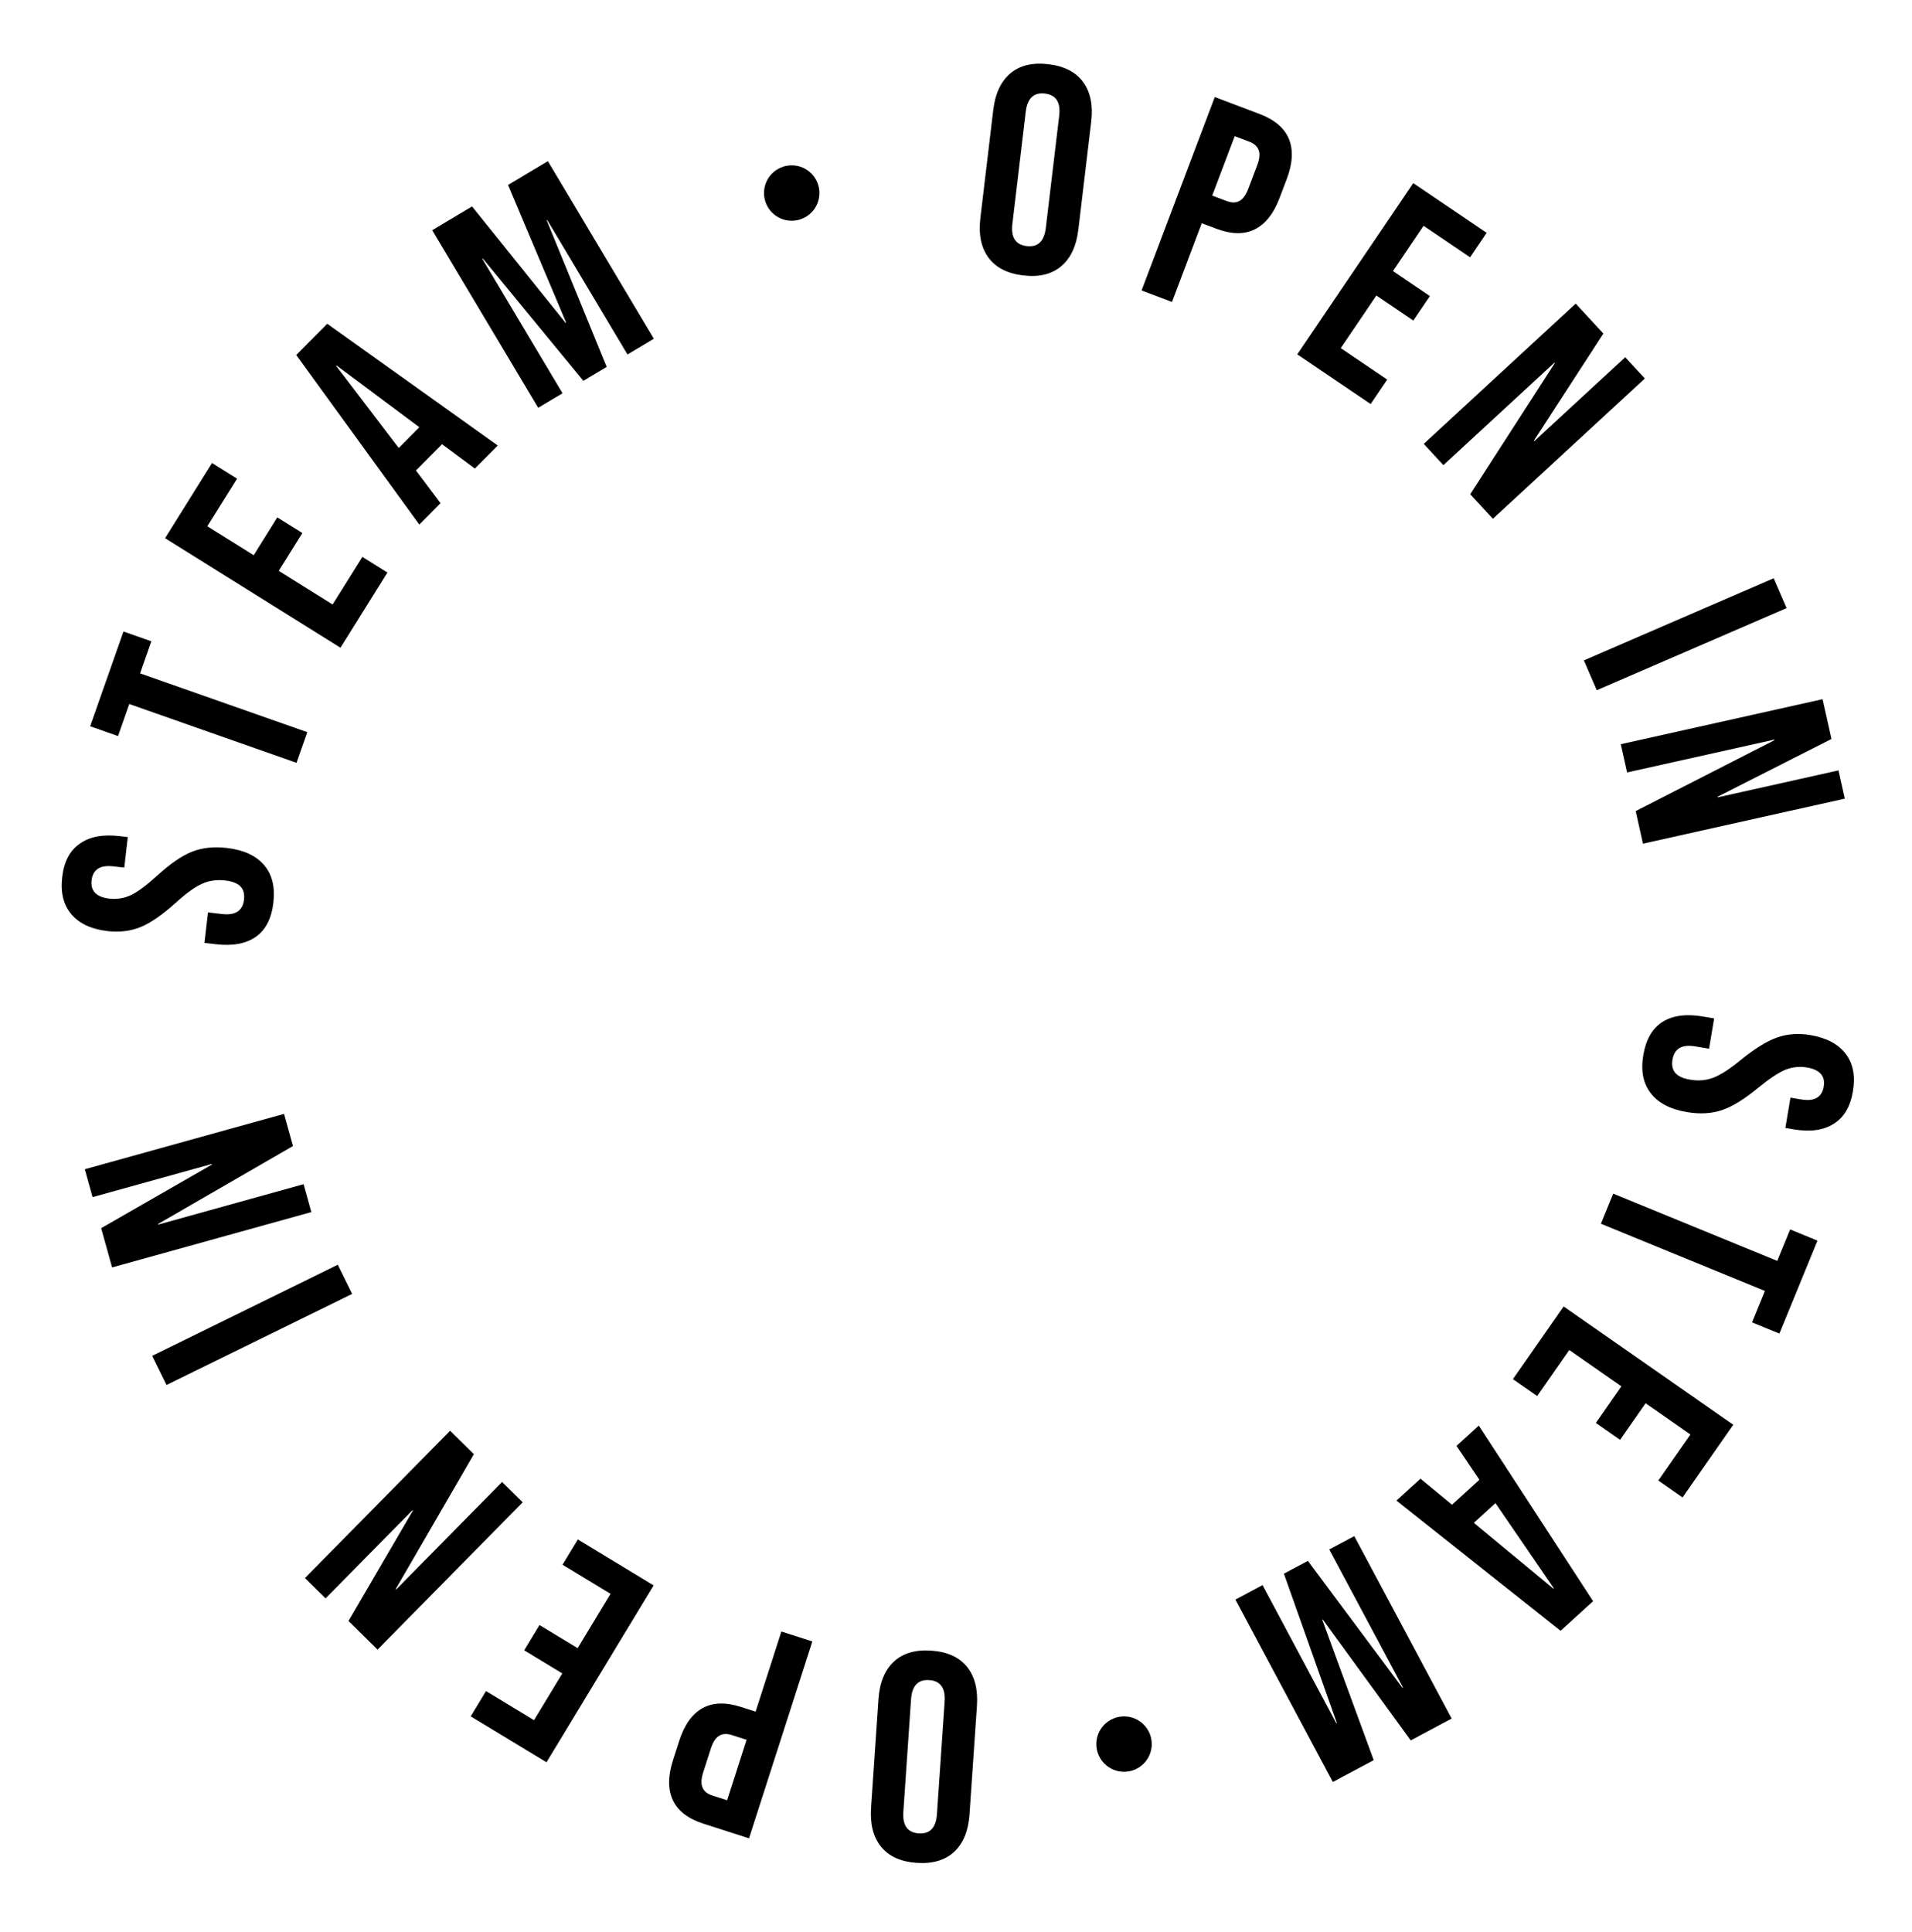 <svg width="96" height="97" viewBox="0 0 96 97" fill="none" xmlns="http://www.w3.org/2000/svg">
<path d="M51.374 13.828C50.579 13.733 49.997 13.435 49.629 12.933C49.26 12.431 49.125 11.768 49.224 10.943L49.87 5.523C49.968 4.698 50.255 4.085 50.731 3.683C51.207 3.282 51.843 3.129 52.638 3.224C53.433 3.318 54.015 3.617 54.384 4.119C54.752 4.621 54.887 5.284 54.789 6.109L54.143 11.529C54.045 12.354 53.757 12.967 53.281 13.368C52.805 13.77 52.17 13.923 51.374 13.828ZM51.55 12.355C52.109 12.422 52.43 12.117 52.51 11.439L53.181 5.813C53.262 5.135 53.022 4.763 52.463 4.696C51.903 4.63 51.583 4.935 51.502 5.613L50.831 11.239C50.751 11.916 50.99 12.289 51.55 12.355Z" fill="black"/>
<path d="M60.993 4.872L63.241 5.723C63.999 6.01 64.491 6.429 64.716 6.979C64.941 7.53 64.905 8.198 64.608 8.984L64.245 9.941C63.948 10.727 63.532 11.252 62.999 11.515C62.466 11.779 61.82 11.767 61.062 11.48L60.34 11.207L58.844 15.161L57.318 14.583L60.993 4.872ZM61.587 10.093C61.837 10.187 62.048 10.188 62.221 10.095C62.403 10.005 62.556 9.794 62.682 9.461L63.118 8.309C63.244 7.976 63.269 7.716 63.192 7.528C63.124 7.344 62.965 7.205 62.716 7.11L61.994 6.837L60.865 9.82L61.587 10.093Z" fill="black"/>
<path d="M70.958 9.194L74.643 11.69L73.811 12.918L71.477 11.337L69.939 13.609L71.793 14.865L70.961 16.093L69.107 14.837L67.318 17.478L69.651 19.058L68.82 20.286L65.135 17.791L70.958 9.194Z" fill="black"/>
<path d="M79.115 15.243L80.504 16.747L77.013 22.129L77.033 22.151L81.6 17.936L82.586 19.004L74.956 26.046L73.819 24.814L78.061 18.235L78.041 18.213L72.471 23.354L71.486 22.285L79.115 15.243Z" fill="black"/>
<path d="M89.055 29.033L89.703 30.531L80.173 34.653L79.526 33.155L89.055 29.033Z" fill="black"/>
<path d="M91.511 35.103L91.957 37.101L86.236 40.003L86.243 40.032L92.309 38.679L92.625 40.098L82.491 42.358L82.126 40.722L89.098 37.161L89.091 37.133L81.694 38.782L81.377 37.364L91.511 35.103Z" fill="black"/>
<path d="M82.509 52.971C82.64 52.191 82.958 51.638 83.463 51.311C83.979 50.986 84.651 50.893 85.48 51.032L86.065 51.13L85.811 52.651L85.109 52.534C84.446 52.423 84.067 52.645 83.975 53.201C83.929 53.474 83.973 53.692 84.106 53.855C84.247 54.029 84.498 54.146 84.859 54.206C85.288 54.278 85.68 54.243 86.035 54.102C86.399 53.963 86.854 53.668 87.401 53.218C88.097 52.652 88.701 52.277 89.213 52.092C89.735 51.909 90.293 51.867 90.888 51.966C91.698 52.102 92.288 52.411 92.658 52.894C93.038 53.379 93.163 54.011 93.033 54.791C92.904 55.562 92.582 56.105 92.069 56.42C91.563 56.746 90.895 56.84 90.067 56.701L89.642 56.63L89.897 55.109L90.423 55.197C90.774 55.256 91.039 55.23 91.218 55.119C91.407 55.011 91.523 54.825 91.567 54.561C91.657 54.025 91.375 53.702 90.722 53.593C90.351 53.531 89.989 53.57 89.634 53.712C89.278 53.863 88.827 54.163 88.28 54.613C87.582 55.188 86.973 55.563 86.453 55.736C85.933 55.91 85.351 55.943 84.707 55.835C83.868 55.695 83.26 55.378 82.881 54.883C82.501 54.399 82.377 53.761 82.509 52.971Z" fill="black"/>
<path d="M89.234 63.304L89.881 61.725L91.254 62.288L89.342 66.954L87.969 66.392L88.616 64.814L80.381 61.439L80.999 59.929L89.234 63.304Z" fill="black"/>
<path d="M87.025 71.531L84.48 75.181L83.263 74.332L84.875 72.021L82.624 70.451L81.343 72.288L80.127 71.44L81.408 69.603L78.792 67.779L77.18 70.09L75.963 69.242L78.508 65.592L87.025 71.531Z" fill="black"/>
<path d="M79.989 80.389L78.355 81.877L70.114 75.338L71.321 74.24L72.928 75.565L72.908 75.543L74.279 74.294L73.13 72.592L74.249 71.574L79.989 80.389ZM73.999 76.455L77.992 79.76L78.014 79.74L75.085 75.466L73.999 76.455Z" fill="black"/>
<path d="M72.887 86.282L70.832 87.379L66.417 81.312L66.391 81.326L68.974 88.371L66.92 89.468L62.03 80.308L63.391 79.582L67.093 86.517L67.12 86.503L64.464 79.009L65.668 78.366L70.417 84.742L70.443 84.728L66.741 77.793L67.997 77.123L72.887 86.282Z" fill="black"/>
<path d="M46.758 82.872C47.557 82.927 48.153 83.195 48.546 83.678C48.939 84.161 49.108 84.817 49.051 85.646L48.678 91.091C48.621 91.92 48.365 92.547 47.91 92.972C47.455 93.396 46.828 93.581 46.029 93.527C45.229 93.472 44.633 93.203 44.24 92.72C43.847 92.237 43.679 91.582 43.736 90.753L44.108 85.307C44.165 84.478 44.421 83.852 44.876 83.427C45.331 83.002 45.959 82.817 46.758 82.872ZM46.657 84.352C46.094 84.313 45.79 84.634 45.743 85.315L45.356 90.968C45.31 91.649 45.568 92.008 46.13 92.047C46.692 92.085 46.997 91.764 47.043 91.084L47.43 85.431C47.477 84.75 47.219 84.39 46.657 84.352Z" fill="black"/>
<path d="M37.608 92.296L35.32 91.561C34.548 91.312 34.036 90.919 33.783 90.381C33.53 89.843 33.533 89.173 33.79 88.373L34.103 87.399C34.36 86.599 34.748 86.053 35.268 85.763C35.787 85.473 36.432 85.452 37.204 85.7L37.938 85.936L39.232 81.912L40.786 82.411L37.608 92.296ZM36.75 87.112C36.496 87.031 36.285 87.041 36.117 87.142C35.94 87.241 35.797 87.46 35.688 87.799L35.311 88.971C35.202 89.31 35.191 89.571 35.278 89.755C35.355 89.936 35.52 90.067 35.774 90.148L36.509 90.384L37.485 87.348L36.75 87.112Z" fill="black"/>
<path d="M27.44 88.478L23.634 86.172L24.402 84.903L26.812 86.364L28.234 84.016L26.319 82.856L27.087 81.587L29.003 82.748L30.655 80.02L28.244 78.56L29.013 77.291L32.819 79.597L27.44 88.478Z" fill="black"/>
<path d="M18.956 82.821L17.498 81.384L20.73 75.843L20.709 75.823L16.347 80.249L15.311 79.229L22.599 71.833L23.793 73.01L19.867 79.783L19.889 79.804L25.209 74.405L26.244 75.425L18.956 82.821Z" fill="black"/>
<path d="M8.36 69.536L7.641 68.072L16.962 63.497L17.681 64.962L8.36 69.536Z" fill="black"/>
<path d="M5.628 63.633L5.08 61.661L10.643 58.468L10.636 58.44L4.647 60.103L4.258 58.703L14.262 55.923L14.711 57.538L7.932 61.454L7.94 61.483L15.243 59.454L15.632 60.854L5.628 63.633Z" fill="black"/>
<path d="M13.726 45.322C13.635 46.108 13.345 46.676 12.856 47.028C12.358 47.378 11.691 47.505 10.856 47.408L10.267 47.34L10.444 45.808L11.151 45.89C11.819 45.967 12.186 45.726 12.251 45.166C12.282 44.891 12.228 44.675 12.086 44.52C11.937 44.353 11.68 44.249 11.316 44.207C10.884 44.157 10.495 44.211 10.148 44.37C9.791 44.528 9.351 44.845 8.828 45.322C8.161 45.922 7.577 46.327 7.075 46.538C6.563 46.747 6.007 46.817 5.408 46.748C4.592 46.654 3.988 46.374 3.593 45.911C3.189 45.446 3.033 44.821 3.124 44.035C3.213 43.259 3.507 42.7 4.004 42.36C4.493 42.008 5.155 41.881 5.99 41.977L6.417 42.027L6.24 43.559L5.709 43.498C5.356 43.457 5.092 43.496 4.919 43.615C4.736 43.734 4.63 43.925 4.599 44.191C4.536 44.731 4.834 45.039 5.492 45.115C5.865 45.158 6.226 45.1 6.572 44.942C6.92 44.773 7.356 44.45 7.879 43.973C8.547 43.363 9.136 42.959 9.647 42.759C10.158 42.559 10.738 42.497 11.386 42.572C12.231 42.67 12.855 42.956 13.258 43.431C13.662 43.896 13.818 44.526 13.726 45.322Z" fill="black"/>
<path d="M6.492 35.346L5.926 36.955L4.527 36.463L6.199 31.706L7.599 32.197L7.033 33.807L15.429 36.759L14.887 38.298L6.492 35.346Z" fill="black"/>
<path d="M8.288 27.021L10.645 23.246L11.903 24.032L10.41 26.422L12.738 27.876L13.924 25.976L15.182 26.762L13.996 28.661L16.701 30.35L18.194 27.96L19.452 28.745L17.095 32.52L8.288 27.021Z" fill="black"/>
<path d="M14.874 17.824L16.43 16.255L24.992 22.367L23.843 23.525L22.171 22.284L22.192 22.305L20.886 23.621L22.119 25.263L21.054 26.337L14.874 17.824ZM21.055 21.449L16.9 18.351L16.879 18.372L20.021 22.492L21.055 21.449Z" fill="black"/>
<path d="M21.701 11.558L23.701 10.364L28.401 16.213L28.426 16.198L25.509 9.285L27.509 8.091L32.83 17.007L31.506 17.798L27.477 11.047L27.451 11.062L30.461 18.421L29.289 19.12L24.241 12.978L24.216 12.993L28.245 19.744L27.022 20.474L21.701 11.558Z" fill="black"/>
<circle cx="39.751" cy="9.692" r="1.391" fill="black"/>
<circle cx="56.438" cy="87.564" r="1.391" fill="black"/>
</svg>
